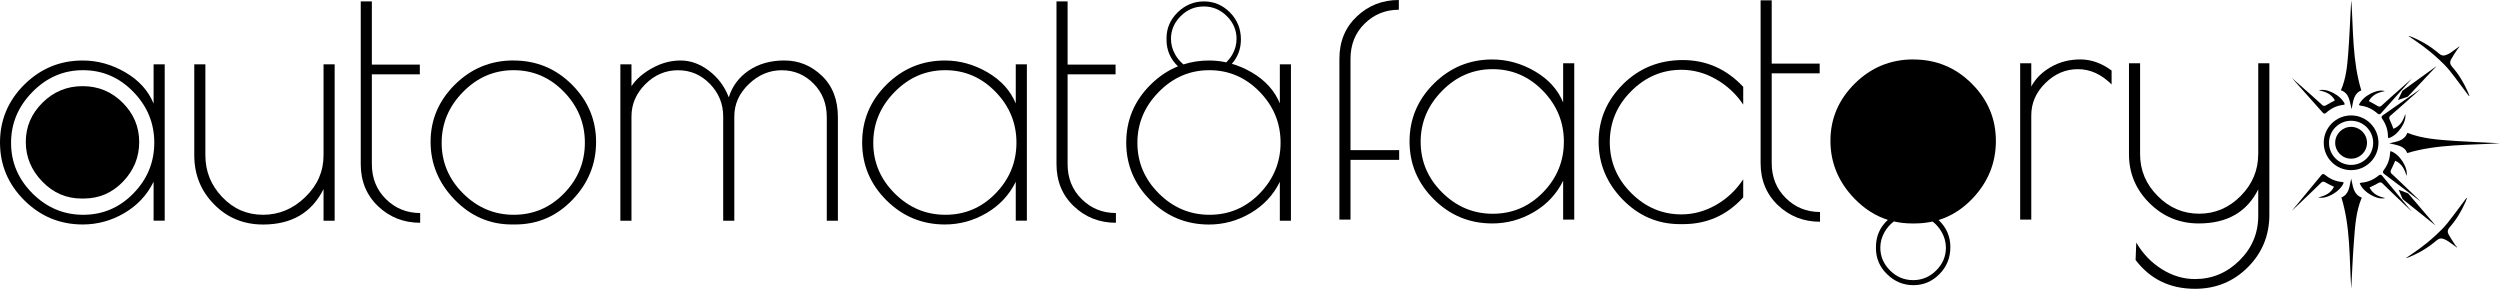 <?xml version="1.0" encoding="UTF-8"?><svg id="Layer_2" xmlns="http://www.w3.org/2000/svg" viewBox="0 0 510.75 59"><g id="Layer_1-2"><g><path d="M31.38,21.16c-1.09-2.65-3.02-4.78-5.79-6.39-2.77-1.61-5.67-2.41-8.7-2.41-4.64,0-8.62,1.65-11.93,4.93C1.66,20.58,0,24.52,0,29.11s1.66,8.53,4.97,11.82c3.31,3.29,7.29,4.93,11.93,4.93,3.03,0,5.87-.78,8.52-2.34,2.65-1.56,4.64-3.69,5.96-6.39v7.95h2.27V13.14h-2.27v8.02Zm-4.12,18.35c-2.84,2.91-6.26,4.37-10.26,4.37s-7.45-1.46-10.37-4.37c-2.91-2.91-4.37-6.35-4.37-10.33s1.46-7.44,4.37-10.4c2.91-2.96,6.35-4.44,10.33-4.44s7.4,1.47,10.26,4.4c2.86,2.94,4.3,6.4,4.3,10.4s-1.42,7.46-4.26,10.37Z"/><path d="M66.1,31.74c0,3.27-1.24,6.11-3.73,8.52-2.48,2.41-5.36,3.62-8.63,3.62s-6.05-1.21-8.34-3.62c-2.3-2.41-3.44-5.25-3.44-8.52V13.14h-2.27V31.74c0,3.93,1.35,7.27,4.05,10.01,2.7,2.75,6.03,4.12,10.01,4.12,5.82,0,9.94-2.41,12.35-7.24v6.46h2.27V13.14h-2.27V31.74Z"/><path d="M75.97,33.51V15.19h9.8v-1.99h-9.8V.28h-2.27V33.51c0,3.5,1.18,6.38,3.55,8.63,2.37,2.25,5.23,3.37,8.59,3.37v-1.99c-2.75,0-5.08-.95-6.99-2.84-1.92-1.89-2.88-4.28-2.88-7.17Z"/><path d="M104.9,12.35c-4.66,0-8.65,1.65-11.96,4.93-3.31,3.29-4.97,7.18-4.97,11.68s1.63,8.44,4.9,11.82c3.27,3.38,7.17,5.08,11.72,5.08h.64c4.59,0,8.5-1.68,11.72-5.04,3.22-3.36,4.83-7.3,4.83-11.82s-1.65-8.42-4.93-11.71c-3.29-3.29-7.27-4.93-11.93-4.93Zm10.33,27.16c-2.84,2.91-6.26,4.37-10.26,4.37s-7.45-1.46-10.37-4.37c-2.91-2.91-4.37-6.35-4.37-10.33s1.46-7.44,4.37-10.4c2.91-2.96,6.35-4.44,10.33-4.44s7.4,1.47,10.26,4.4c2.86,2.94,4.3,6.4,4.3,10.4s-1.42,7.46-4.26,10.37Z"/><path d="M16.88,17.6c-3.2,0-5.93,1.13-8.2,3.38-2.27,2.26-3.41,4.92-3.41,8s1.12,5.78,3.36,8.1c2.24,2.32,4.92,3.48,8.03,3.48h.44c3.15,0,5.82-1.15,8.03-3.45,2.21-2.3,3.31-5,3.31-8.1s-1.13-5.77-3.38-8.03c-2.26-2.25-4.98-3.38-8.18-3.38Z"/><path d="M160.32,12.35c-2.89,0-5.34,.69-7.35,2.06-2.01,1.37-3.37,3.19-4.08,5.47-.85-2.22-2.2-4.03-4.05-5.43-1.85-1.4-3.78-2.09-5.79-2.09s-3.95,.52-5.82,1.56c-1.87,1.04-3.28,2.27-4.22,3.69v-4.47h-2.27v31.95h2.27V23.79c0-2.51,.95-4.71,2.84-6.6s4.12-2.84,6.67-2.84,4.73,.94,6.53,2.8c1.8,1.87,2.7,4.08,2.7,6.64v21.3h2.27V23.79c0-2.51,.98-4.71,2.95-6.6,1.96-1.89,4.21-2.84,6.74-2.84s4.7,.91,6.5,2.73c1.8,1.82,2.7,4.11,2.7,6.85v21.16h2.27V23.93c0-3.55-1.09-6.37-3.27-8.45-2.18-2.08-4.71-3.12-7.6-3.12Z"/><path d="M207.53,21.16c-1.09-2.65-3.02-4.78-5.79-6.39-2.77-1.61-5.67-2.41-8.7-2.41-4.64,0-8.62,1.65-11.93,4.93-3.31,3.29-4.97,7.23-4.97,11.82s1.66,8.53,4.97,11.82c3.31,3.29,7.29,4.93,11.93,4.93,3.03,0,5.87-.78,8.52-2.34,2.65-1.56,4.64-3.69,5.96-6.39v7.95h2.27V13.14h-2.27v8.02Zm-4.12,18.35c-2.84,2.91-6.26,4.37-10.26,4.37s-7.45-1.46-10.37-4.37c-2.91-2.91-4.37-6.35-4.37-10.33s1.46-7.44,4.37-10.4c2.91-2.96,6.35-4.44,10.33-4.44s7.4,1.47,10.26,4.4c2.86,2.94,4.29,6.4,4.29,10.4s-1.42,7.46-4.26,10.37Z"/><path d="M218.11,33.51V15.19h9.8v-1.99h-9.8V.28h-2.27V33.51c0,3.5,1.18,6.38,3.55,8.63,2.37,2.25,5.23,3.37,8.59,3.37v-1.99c-2.75,0-5.08-.95-6.99-2.84-1.92-1.89-2.88-4.28-2.88-7.17Z"/><path d="M275.91,12c0-2.89,.96-5.28,2.88-7.17,1.92-1.89,4.25-2.84,6.99-2.84V0c-3.36,0-6.22,1.12-8.59,3.37-2.37,2.25-3.55,5.12-3.55,8.63V44.87h2.27v-12.21h9.94v-1.99h-9.94V12Z"/><path d="M319.36,20.95c-1.09-2.65-3.02-4.78-5.79-6.39-2.77-1.61-5.67-2.41-8.7-2.41-4.64,0-8.62,1.65-11.93,4.93-3.31,3.29-4.97,7.23-4.97,11.82s1.66,8.53,4.97,11.82c3.31,3.29,7.29,4.93,11.93,4.93,3.03,0,5.87-.78,8.52-2.34,2.65-1.56,4.64-3.69,5.96-6.39v7.95h2.27V12.92h-2.27v8.02Zm-4.12,18.35c-2.84,2.91-6.26,4.37-10.26,4.37s-7.45-1.46-10.37-4.37c-2.91-2.91-4.37-6.35-4.37-10.33s1.46-7.44,4.37-10.4c2.91-2.96,6.35-4.44,10.33-4.44s7.4,1.47,10.26,4.4c2.86,2.94,4.3,6.4,4.3,10.4s-1.42,7.46-4.26,10.37Z"/><path d="M331.57,17.22c-3.31,3.29-4.97,7.2-4.97,11.71s1.63,8.46,4.9,11.82c3.27,3.36,7.17,5.04,11.72,5.04h.64c4.88,0,8.97-1.82,12.28-5.47v-3.69c-1.47,2.23-3.33,3.98-5.57,5.25-2.25,1.28-4.6,1.92-7.06,1.92-3.93,0-7.35-1.46-10.26-4.37-2.91-2.91-4.37-6.38-4.37-10.4s1.46-7.49,4.37-10.4c2.91-2.91,6.33-4.37,10.26-4.37,2.46,0,4.82,.64,7.06,1.92,2.25,1.28,4.11,3.01,5.57,5.18v-3.62c-3.41-3.64-7.53-5.47-12.35-5.47s-8.9,1.65-12.21,4.93Z"/><path d="M261.49,21.16c-1.09-2.65-3.02-4.78-5.79-6.39-1.31-.76-2.66-1.34-4.03-1.74,1.23-1.41,1.85-3.06,1.85-4.95,0-2.19-.75-4.04-2.24-5.54-1.49-1.5-3.26-2.25-5.31-2.25-2.05,0-3.84,.74-5.36,2.22-1.52,1.48-2.29,3.25-2.29,5.31v.29c0,2.15,.79,3.96,2.34,5.44-2.04,.82-3.9,2.07-5.6,3.75-3.31,3.29-4.97,7.23-4.97,11.82s1.66,8.53,4.97,11.82c3.31,3.29,7.29,4.93,11.93,4.93,3.03,0,5.87-.78,8.52-2.34,2.65-1.56,4.64-3.69,5.96-6.39v7.95h2.27V13.14h-2.27v8.02Zm-21.39-10.01c-.58-1.02-.87-2.09-.87-3.2,0-1.78,.66-3.33,1.98-4.65,1.32-1.32,2.89-1.98,4.72-1.98,1.82,0,3.4,.66,4.72,1.98,1.32,1.32,1.98,2.87,1.98,4.65,0,1.12-.29,2.18-.87,3.2-.34,.59-.75,1.11-1.22,1.59-1.16-.25-2.33-.38-3.53-.38-1.85,0-3.59,.27-5.23,.8-.68-.57-1.24-1.23-1.68-2Zm17.27,28.36c-2.84,2.91-6.26,4.37-10.26,4.37s-7.45-1.46-10.37-4.37c-2.91-2.91-4.37-6.35-4.37-10.33s1.46-7.44,4.37-10.4c2.91-2.96,6.35-4.44,10.33-4.44s7.4,1.47,10.26,4.4c2.86,2.94,4.29,6.4,4.29,10.4s-1.42,7.46-4.26,10.37Z"/><path d="M361.96,33.3V14.98h9.8v-1.99h-9.8V.07h-2.27V33.3c0,3.5,1.18,6.38,3.55,8.63,2.37,2.25,5.23,3.37,8.59,3.37v-1.99c-2.75,0-5.08-.95-6.99-2.84-1.92-1.89-2.88-4.28-2.88-7.17Z"/><path d="M390.89,12.14c-4.66,0-8.65,1.65-11.96,4.93-3.31,3.29-4.97,7.18-4.97,11.68s1.63,8.44,4.9,11.82c2.03,2.1,4.31,3.55,6.83,4.35-1.62,1.49-2.43,3.33-2.43,5.52v.29c0,2.06,.76,3.83,2.29,5.31,1.52,1.48,3.31,2.22,5.36,2.22,2.05,0,3.82-.75,5.31-2.25,1.49-1.5,2.24-3.35,2.24-5.54,0-2.15-.8-3.99-2.4-5.52,2.56-.79,4.85-2.23,6.87-4.34,3.22-3.36,4.83-7.3,4.83-11.82s-1.64-8.42-4.93-11.71c-3.29-3.29-7.27-4.93-11.93-4.93Zm5.79,35.26c.58,1.02,.87,2.09,.87,3.2,0,1.78-.66,3.33-1.98,4.65-1.32,1.32-2.89,1.98-4.72,1.98-1.82,0-3.4-.66-4.72-1.98-1.32-1.32-1.98-2.87-1.98-4.65,0-1.12,.29-2.18,.87-3.2,.48-.84,1.11-1.56,1.89-2.16,1.17,.26,2.39,.41,3.66,.41h.64c1.26,0,2.47-.14,3.63-.39,.75,.6,1.37,1.31,1.84,2.14Z"/><path d="M418.97,13.7c-1.8,1.04-3.12,2.37-3.98,3.98v-4.76h-2.27v31.95h2.27V23.57c0-2.51,.96-4.71,2.88-6.6,1.92-1.89,4.13-2.84,6.64-2.84s4.8,1.04,6.89,3.12v-2.84c-2.04-1.51-4.17-2.27-6.39-2.27s-4.24,.52-6.04,1.56Z"/><path d="M461.35,31.52c0,3.27-1.2,6.11-3.58,8.52-2.39,2.41-5.22,3.62-8.48,3.62s-6.1-1.21-8.48-3.62c-2.39-2.41-3.59-5.25-3.59-8.52V12.92h-2.27V31.52c0,3.88,1.4,7.21,4.19,9.98,2.79,2.77,6.15,4.15,10.08,4.15,5.77,0,9.82-2.32,12.14-6.96v5.4c0,3.55-1.28,6.59-3.83,9.12-2.56,2.53-5.58,3.8-9.09,3.8-2.37,0-4.63-.67-6.78-2.02-2.15-1.35-3.89-3.16-5.22-5.43l-.14,3.55c2.98,3.93,7.03,5.89,12.14,5.89,4.26,0,7.86-1.47,10.79-4.4,2.93-2.94,4.4-6.51,4.4-10.72V12.92h-2.27V31.52Z"/><path d="M480.33,23.58c-3.09,0-5.59,2.5-5.59,5.59s2.5,5.59,5.59,5.59,5.59-2.5,5.59-5.59-2.5-5.59-5.59-5.59Zm0,10.11c-2.49,0-4.51-2.02-4.51-4.51s2.02-4.51,4.51-4.51,4.51,2.02,4.51,4.51-2.02,4.51-4.51,4.51Z"/><path d="M503.7,40.7c-.21,.29-2.8,3.79-3.72,4.92-.81,.99-1.5,1.64-2.31,2.4-1.38,1.3-2.61,2.2-3.17,2.63-.94,.72-1.94,1.36-2.94,2.05,.06,0,.09,.02,.12,.01,.13-.04,.27-.09,.4-.14,2.08-.85,4.01-1.98,5.71-3.45,.53-.46,1.01-.5,1.58-.25,.27,.12,.54,.25,.79,.42,.61,.41,1.2,.85,1.79,1.28l.04-.06c-.14-.17-.31-.34-.43-.52-.45-.69-.92-1.37-1.31-2.09-.27-.49-.22-.97,.2-1.45,1.36-1.54,2.41-3.29,3.24-5.16,.13-.29,.23-.59,.34-.88-.18,.07-.25,.19-.33,.3Z"/><path d="M498.16,12.03c.81,.76,1.5,1.41,2.31,2.4,.92,1.13,3.5,4.63,3.72,4.92,.08,.11,.15,.23,.33,.3-.11-.29-.21-.59-.34-.88-.83-1.88-1.88-3.63-3.24-5.16-.42-.48-.47-.96-.2-1.45,.39-.72,.86-1.4,1.31-2.09,.12-.19,.29-.35,.43-.52l-.04-.06c-.6,.43-1.19,.86-1.79,1.28-.24,.17-.52,.3-.79,.42-.57,.25-1.06,.21-1.58-.25-1.7-1.47-3.62-2.6-5.71-3.45-.13-.05-.26-.1-.4-.14-.03,0-.06,0-.12,.01,.99,.69,2,1.33,2.94,2.05,.56,.43,1.78,1.33,3.17,2.63Z"/><circle cx="480.33" cy="29.17" r="3.25"/><path d="M501.43,28.78c-3.25-.23-6.51-.42-9.61-1.64-.64,1.69-2.24,1.77-3.69,2.14,1.46,.37,3.05,.43,3.67,1.99,6.25-1.88,12.67-1.58,18.94-2.01-3.06-.15-6.19-.27-9.31-.48Z"/><path d="M480.44,22.34c.31-1.61,.38-3.21,1.97-3.87-1.83-6.04-1.62-12.24-2.03-18.41-.03,.32-.06,.63-.08,.95-.19,3.35-.31,6.7-.57,10.04-.2,2.5-.44,5.01-1.48,7.39,1.78,.64,1.77,2.34,2.19,3.89Z"/><path d="M480.34,36.52c-.37,1.56-.38,3.17-1.99,3.82,1.87,6.09,1.6,12.38,2.01,18.66,.18-3.25,.29-6.42,.54-9.59,.23-3.05,.39-6.13,1.61-9.04-1.73-.64-1.78-2.29-2.16-3.85Z"/><path d="M482.23,21.58c1.33,.15,2.47,.71,3.46,1.58,.16,.14,.29,.2,.41,.19,.18-.02,.3-.17,.34-.21,.26-.31,2.8-3.15,6.31-7.08-3.41,3.01-5.84,5.16-6.15,5.48-.05,.05-.21,.22-.44,.24-.14,.01-.28-.04-.46-.15-.54-.35-1.12-.63-1.75-.97,.69-1.28,1.87-1.79,3.28-2.04-1.5-.54-4.52,.95-5.31,2.82,.11,.05,.21,.12,.32,.14Z"/><path d="M486.55,23.85c-.02,.12,.02,.26,.14,.43,.75,1.08,1.17,2.28,1.17,3.62,0,.11,.06,.22,.1,.34,1.95-.56,3.78-3.39,3.43-4.94-.41,1.36-1.06,2.48-2.41,3.01-.27-.67-.48-1.28-.76-1.85-.09-.19-.12-.34-.09-.47,.05-.23,.24-.37,.29-.41,.35-.27,2.77-2.43,6.17-5.46-4.31,3.02-7.43,5.21-7.77,5.43-.05,.03-.21,.14-.25,.32Z"/><polygon points="490.81 18.55 489.91 20.43 491.88 19.77 497.8 13.49 490.81 18.55"/><path d="M487.07,35.53c.33,.23,3.37,2.53,7.56,5.71-3.28-3.16-5.62-5.4-5.96-5.69-.05-.04-.23-.19-.27-.42-.02-.14,.01-.29,.11-.47,.3-.56,.53-1.17,.83-1.82,1.33,.59,1.94,1.72,2.3,3.1,.41-1.54-1.31-4.43-3.24-5.07-.04,.11-.11,.22-.11,.33-.04,1.33-.51,2.52-1.3,3.57-.13,.17-.17,.3-.15,.43,.03,.18,.19,.29,.24,.32Z"/><path d="M484.11,38.3c.65-.32,1.24-.58,1.79-.91,.18-.11,.33-.15,.46-.13,.23,.03,.39,.21,.43,.26,.3,.33,2.65,2.57,5.94,5.7-3.36-4.05-5.79-6.99-6.04-7.3-.04-.05-.15-.2-.34-.22-.12-.01-.26,.04-.42,.17-1.02,.84-2.18,1.36-3.51,1.45-.11,0-.22,.08-.33,.12,.72,1.9,3.68,3.5,5.2,3.02-1.39-.3-2.56-.86-3.2-2.16Z"/><polygon points="497.6 46.08 491.99 39.52 490.05 38.77 490.86 40.68 497.6 46.08"/><path d="M474.8,21.63c-.23-.02-.39-.19-.44-.24-.31-.32-2.74-2.47-6.15-5.48,3.51,3.93,6.05,6.77,6.31,7.08,.04,.05,.16,.2,.34,.21,.12,.01,.26-.05,.41-.19,.98-.88,2.13-1.44,3.46-1.58,.11-.01,.22-.09,.32-.14-.79-1.87-3.81-3.36-5.31-2.82,1.4,.24,2.59,.76,3.28,2.04-.63,.35-1.21,.62-1.75,.97-.18,.11-.32,.16-.46,.15Z"/><path d="M478.52,37.18c-1.33-.1-2.5-.62-3.51-1.45-.16-.13-.3-.19-.42-.17-.18,.02-.3,.18-.34,.22-.25,.32-2.68,3.25-6.04,7.3,3.3-3.14,5.65-5.38,5.94-5.7,.05-.05,.2-.23,.43-.26,.14-.02,.29,.02,.46,.13,.55,.33,1.14,.58,1.79,.91-.64,1.3-1.81,1.86-3.2,2.16,1.52,.48,4.48-1.12,5.2-3.02-.11-.04-.22-.12-.33-.12Z"/></g></g></svg>